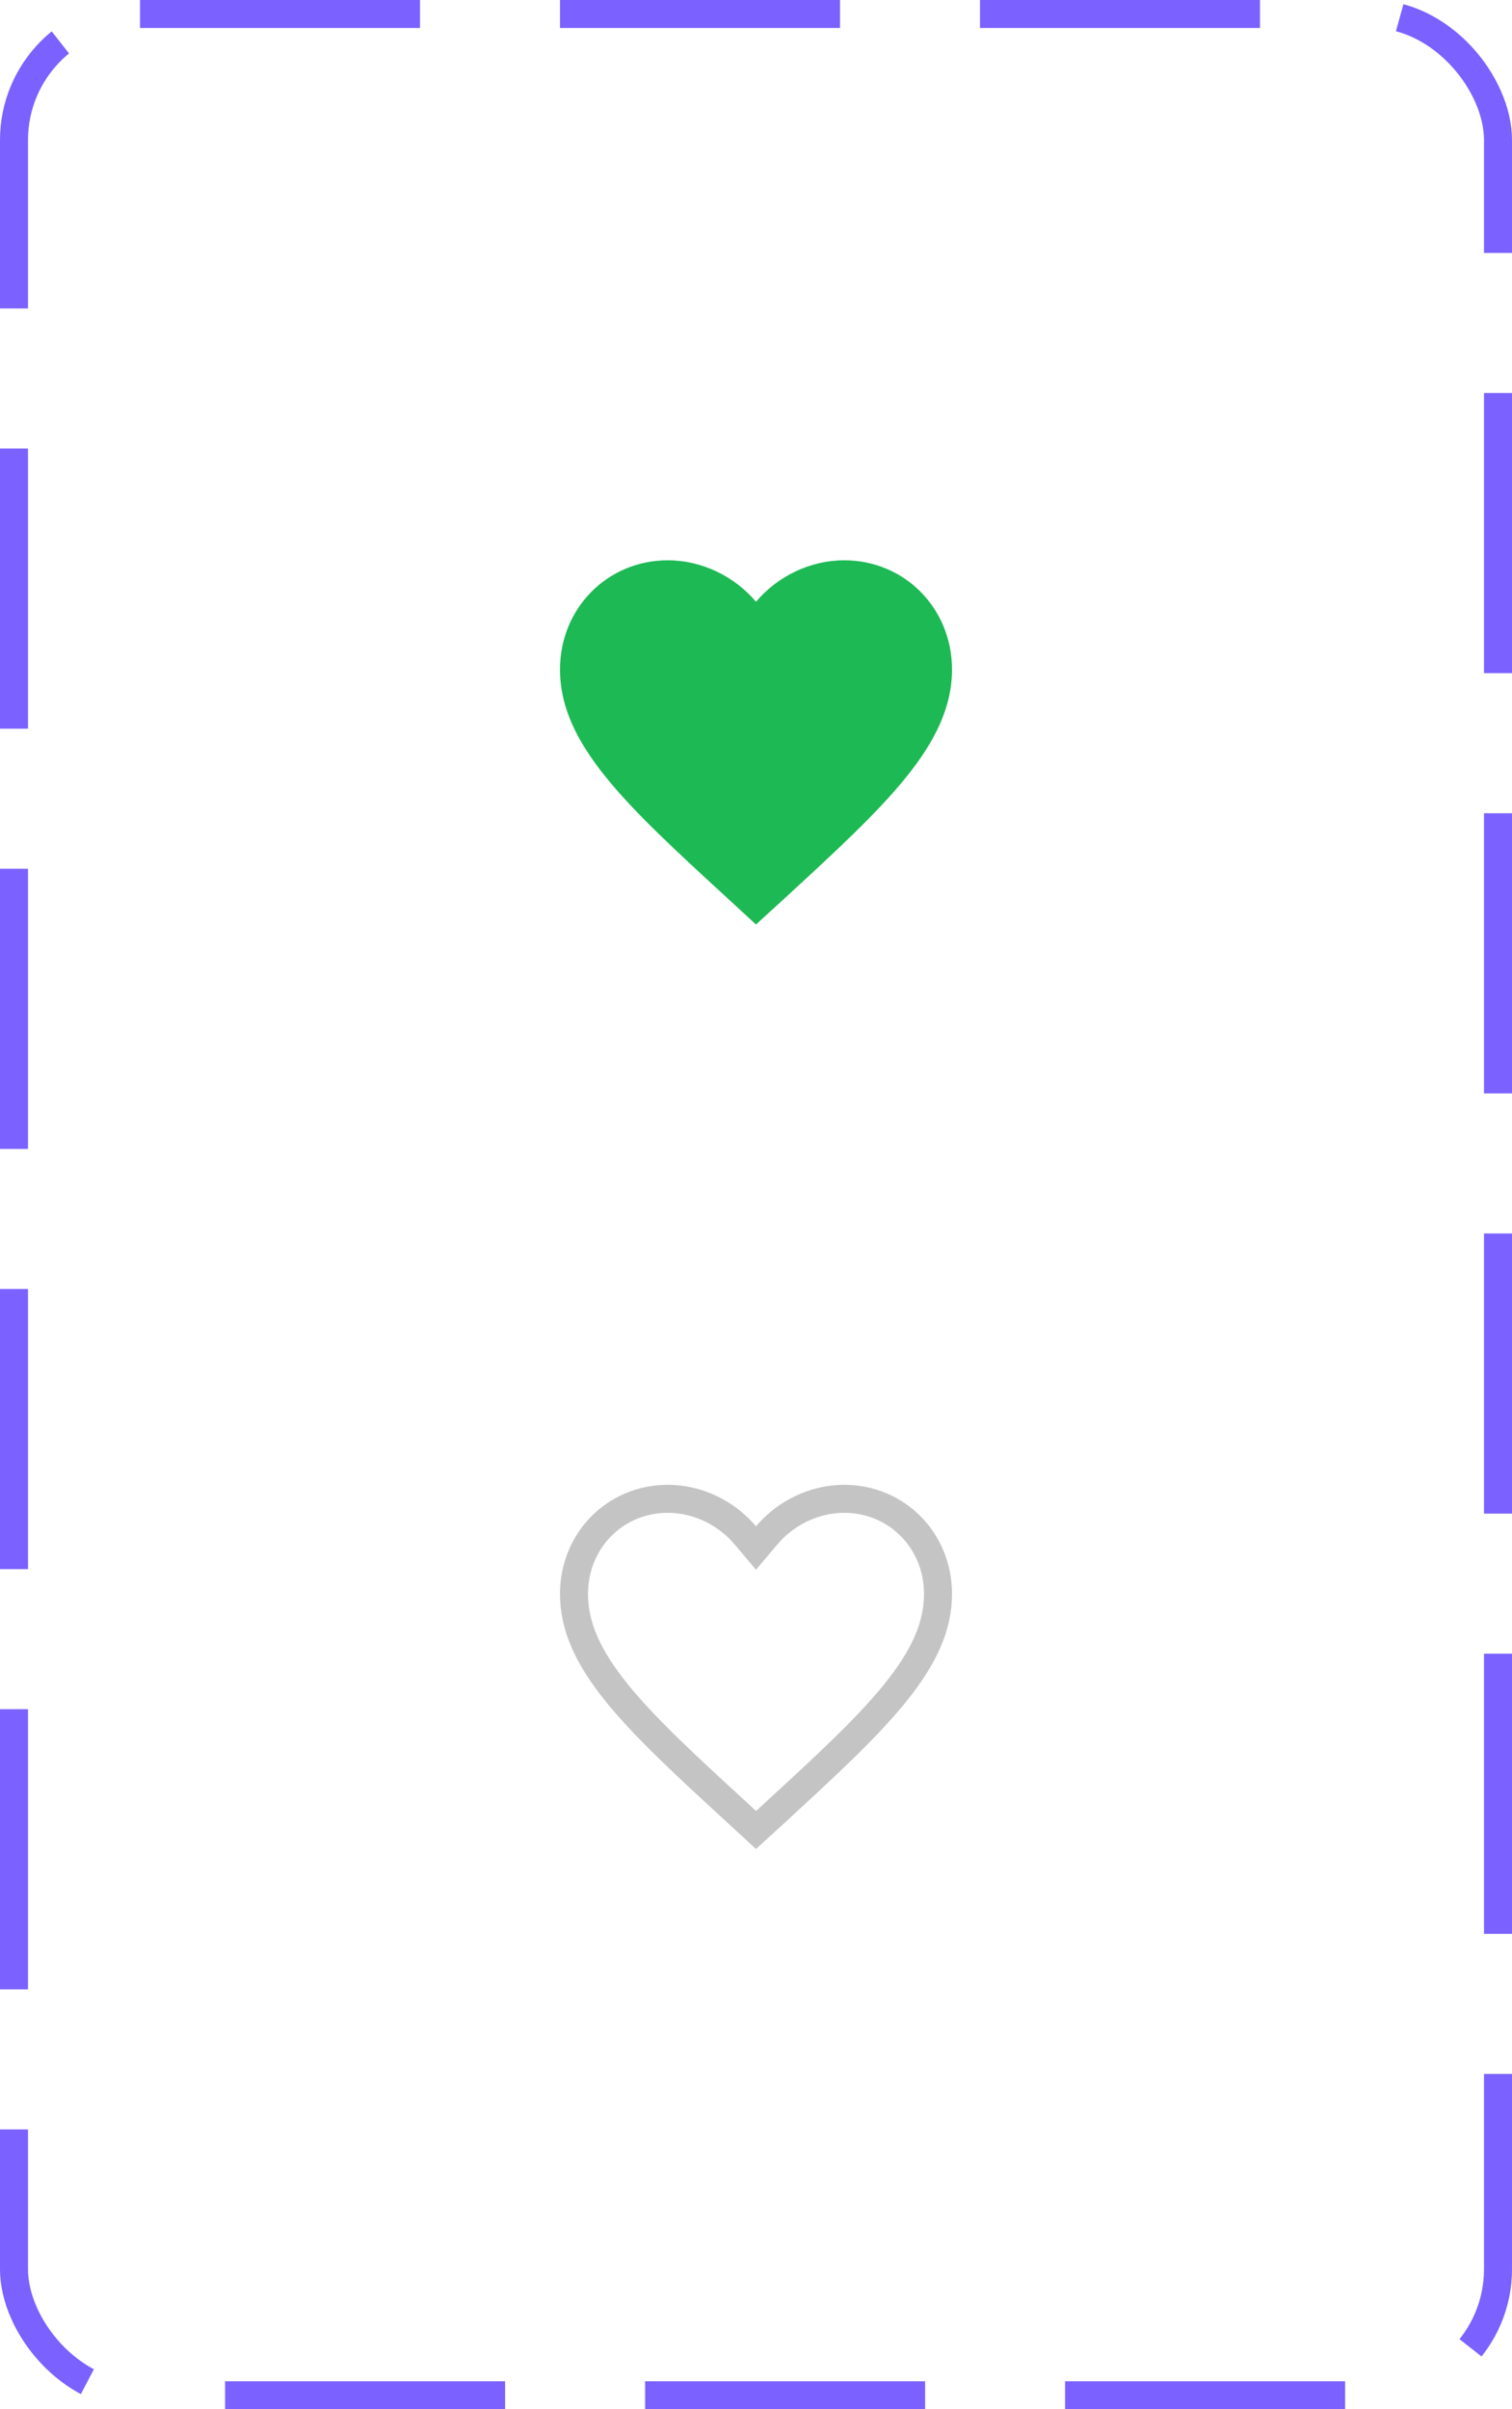 <svg width="54" height="86" viewBox="0 0 54 86" fill="none" xmlns="http://www.w3.org/2000/svg">
<path d="M27 33L25.985 32.065C22.38 28.756 20 26.574 20 23.896C20 21.714 21.694 20 23.85 20C25.068 20 26.237 20.574 27 21.481C27.763 20.574 28.932 20 30.15 20C32.306 20 34 21.714 34 23.896C34 26.574 31.62 28.756 28.015 32.072L27 33Z" fill="#1DB954"/>
<path d="M26.324 64.697L26.323 64.697C24.511 63.033 23.047 61.688 22.029 60.43C21.018 59.179 20.5 58.073 20.5 56.897C20.5 54.985 21.976 53.5 23.85 53.5C24.914 53.5 25.945 54.004 26.617 54.803L27 55.257L27.383 54.803C28.055 54.004 29.086 53.5 30.15 53.5C32.024 53.5 33.5 54.985 33.5 56.897C33.5 58.073 32.982 59.179 31.97 60.431C30.953 61.69 29.49 63.036 27.677 64.703L27.677 64.704L27.001 65.321L26.324 64.697Z" stroke="#C4C4C4"/>
<rect x="0.5" y="0.5" width="53" height="85" rx="4.5" stroke="#7B61FF" stroke-dasharray="10 5"/>
</svg>
